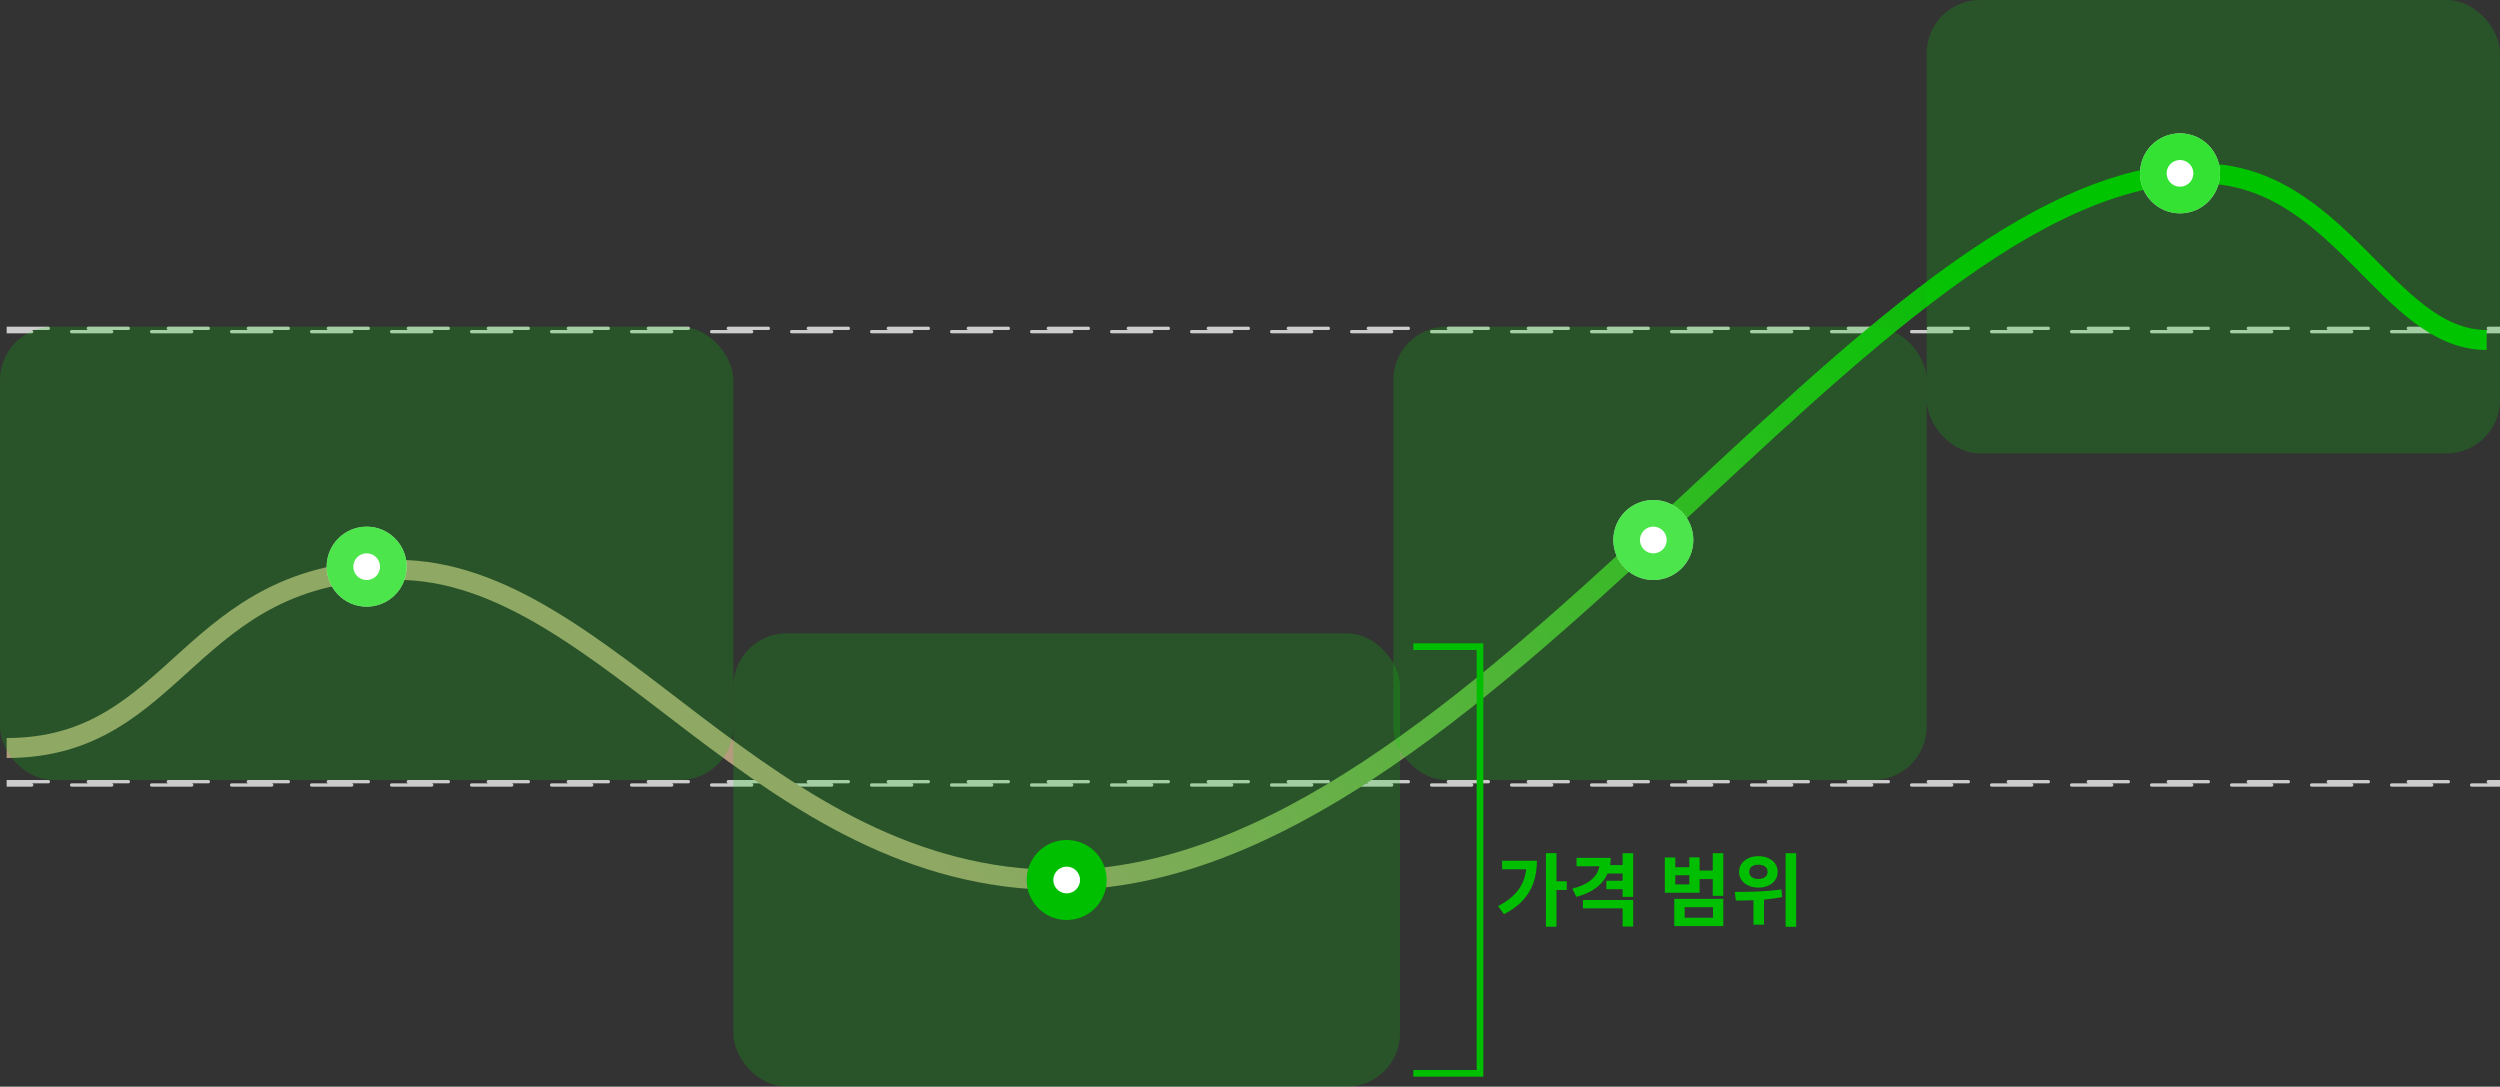 <svg width="375" height="163" viewBox="0 0 375 163" fill="none" xmlns="http://www.w3.org/2000/svg">
<rect x="0" y="0" width="375" height="163" fill="#333333" stroke="none"/>
<rect x="1.25" y="49.25" width="373.5" height="0.5" stroke="#CCCCCC" stroke-width="0.5" stroke-linecap="round" stroke-dasharray="6 6"/>
<rect x="1.25" y="117.25" width="373.5" height="0.5" stroke="#CCCCCC" stroke-width="0.5" stroke-linecap="round" stroke-dasharray="6 6"/>
<path d="M1 112.202C27 112.202 27.868 85.475 59.5 85.475C91.132 85.475 114.343 132 159 132C222.264 132 280 26 330 26C351 26 358 51 373 51" stroke="url(#paint0_linear_1557_645)" stroke-width="3"/>
<rect y="49" width="110" height="68" rx="8" fill="#00DA00" fill-opacity="0.2"/>
<rect x="110" y="95" width="100" height="68" rx="8" fill="#00DA00" fill-opacity="0.2"/>
<rect x="289" width="86" height="68" rx="8" fill="#00DA00" fill-opacity="0.2"/>
<rect x="209" y="49" width="80" height="68" rx="8" fill="#00DA00" fill-opacity="0.2"/>
<path d="M235.019 132.192V133.5H233.471V139.008H231.887V127.968H233.471V132.192H235.019ZM225.322 129.108H230.531C230.531 132.432 229.283 135.264 225.598 137.124L224.71 135.912C227.29 134.58 228.646 132.852 228.934 130.392H225.322V129.108ZM243.394 127.98L244.978 127.992V134.532H243.394V133.38H240.958V132.108H243.394V131.028H241.138C240.382 132.744 238.822 133.908 236.458 134.532L235.846 133.296C238.354 132.672 239.662 131.436 239.902 129.936H236.482V128.676H241.606C241.606 129.024 241.57 129.384 241.51 129.756H243.394V127.98ZM237.442 136.248V135H244.978V138.984H243.394V136.248H237.442ZM256.911 127.98H258.495V134.376H256.911V131.856H254.943V133.908H249.723V128.616H251.295V130.08H253.395V128.604H254.943V130.584H256.911V127.98ZM253.395 132.66V131.292H251.295V132.66H253.395ZM251.139 138.912V134.832H258.495V138.912H251.139ZM252.699 136.08V137.664H256.947V136.08H252.699ZM267.842 127.98H269.426V139.02H267.842V127.98ZM263.762 133.14C262.094 133.14 260.858 132.168 260.858 130.788C260.858 129.396 262.094 128.424 263.762 128.424C265.43 128.424 266.654 129.396 266.654 130.788C266.654 132.168 265.43 133.14 263.762 133.14ZM263.762 129.708C262.946 129.708 262.382 130.068 262.382 130.788C262.382 131.46 262.946 131.844 263.762 131.844C264.578 131.844 265.142 131.46 265.142 130.788C265.142 130.068 264.578 129.708 263.762 129.708ZM267.218 133.416L267.314 134.568C266.402 134.748 265.514 134.856 264.602 134.94V138.696H263.018V135.036C262.058 135.072 261.17 135.084 260.39 135.084L260.21 133.788C262.13 133.788 264.878 133.764 267.218 133.416Z" fill="#00BF00"/>
<path d="M212 97H222V161H212" stroke="#00BF00"/>
<circle cx="55" cy="85" r="6" fill="white"/>
<circle cx="55" cy="85" r="4" stroke="#00DA00" stroke-opacity="0.7" stroke-width="4"/>
<circle cx="160" cy="132" r="4" fill="white" stroke="#00BF00" stroke-width="4"/>
<circle cx="248" cy="81" r="6" fill="white"/>
<circle cx="248" cy="81" r="4" stroke="#00DA00" stroke-opacity="0.7" stroke-width="4"/>
<circle cx="327" cy="26" r="6" fill="white"/>
<circle cx="327" cy="26" r="4" stroke="#00DA00" stroke-opacity="0.8" stroke-width="4"/>
<defs>
<linearGradient id="paint0_linear_1557_645" x1="131.249" y1="119.131" x2="261.591" y2="-2.203" gradientUnits="userSpaceOnUse">
<stop stop-color="#B39C7D"/>
<stop offset="1" stop-color="#00BF00"/>
</linearGradient>
</defs>
</svg>
